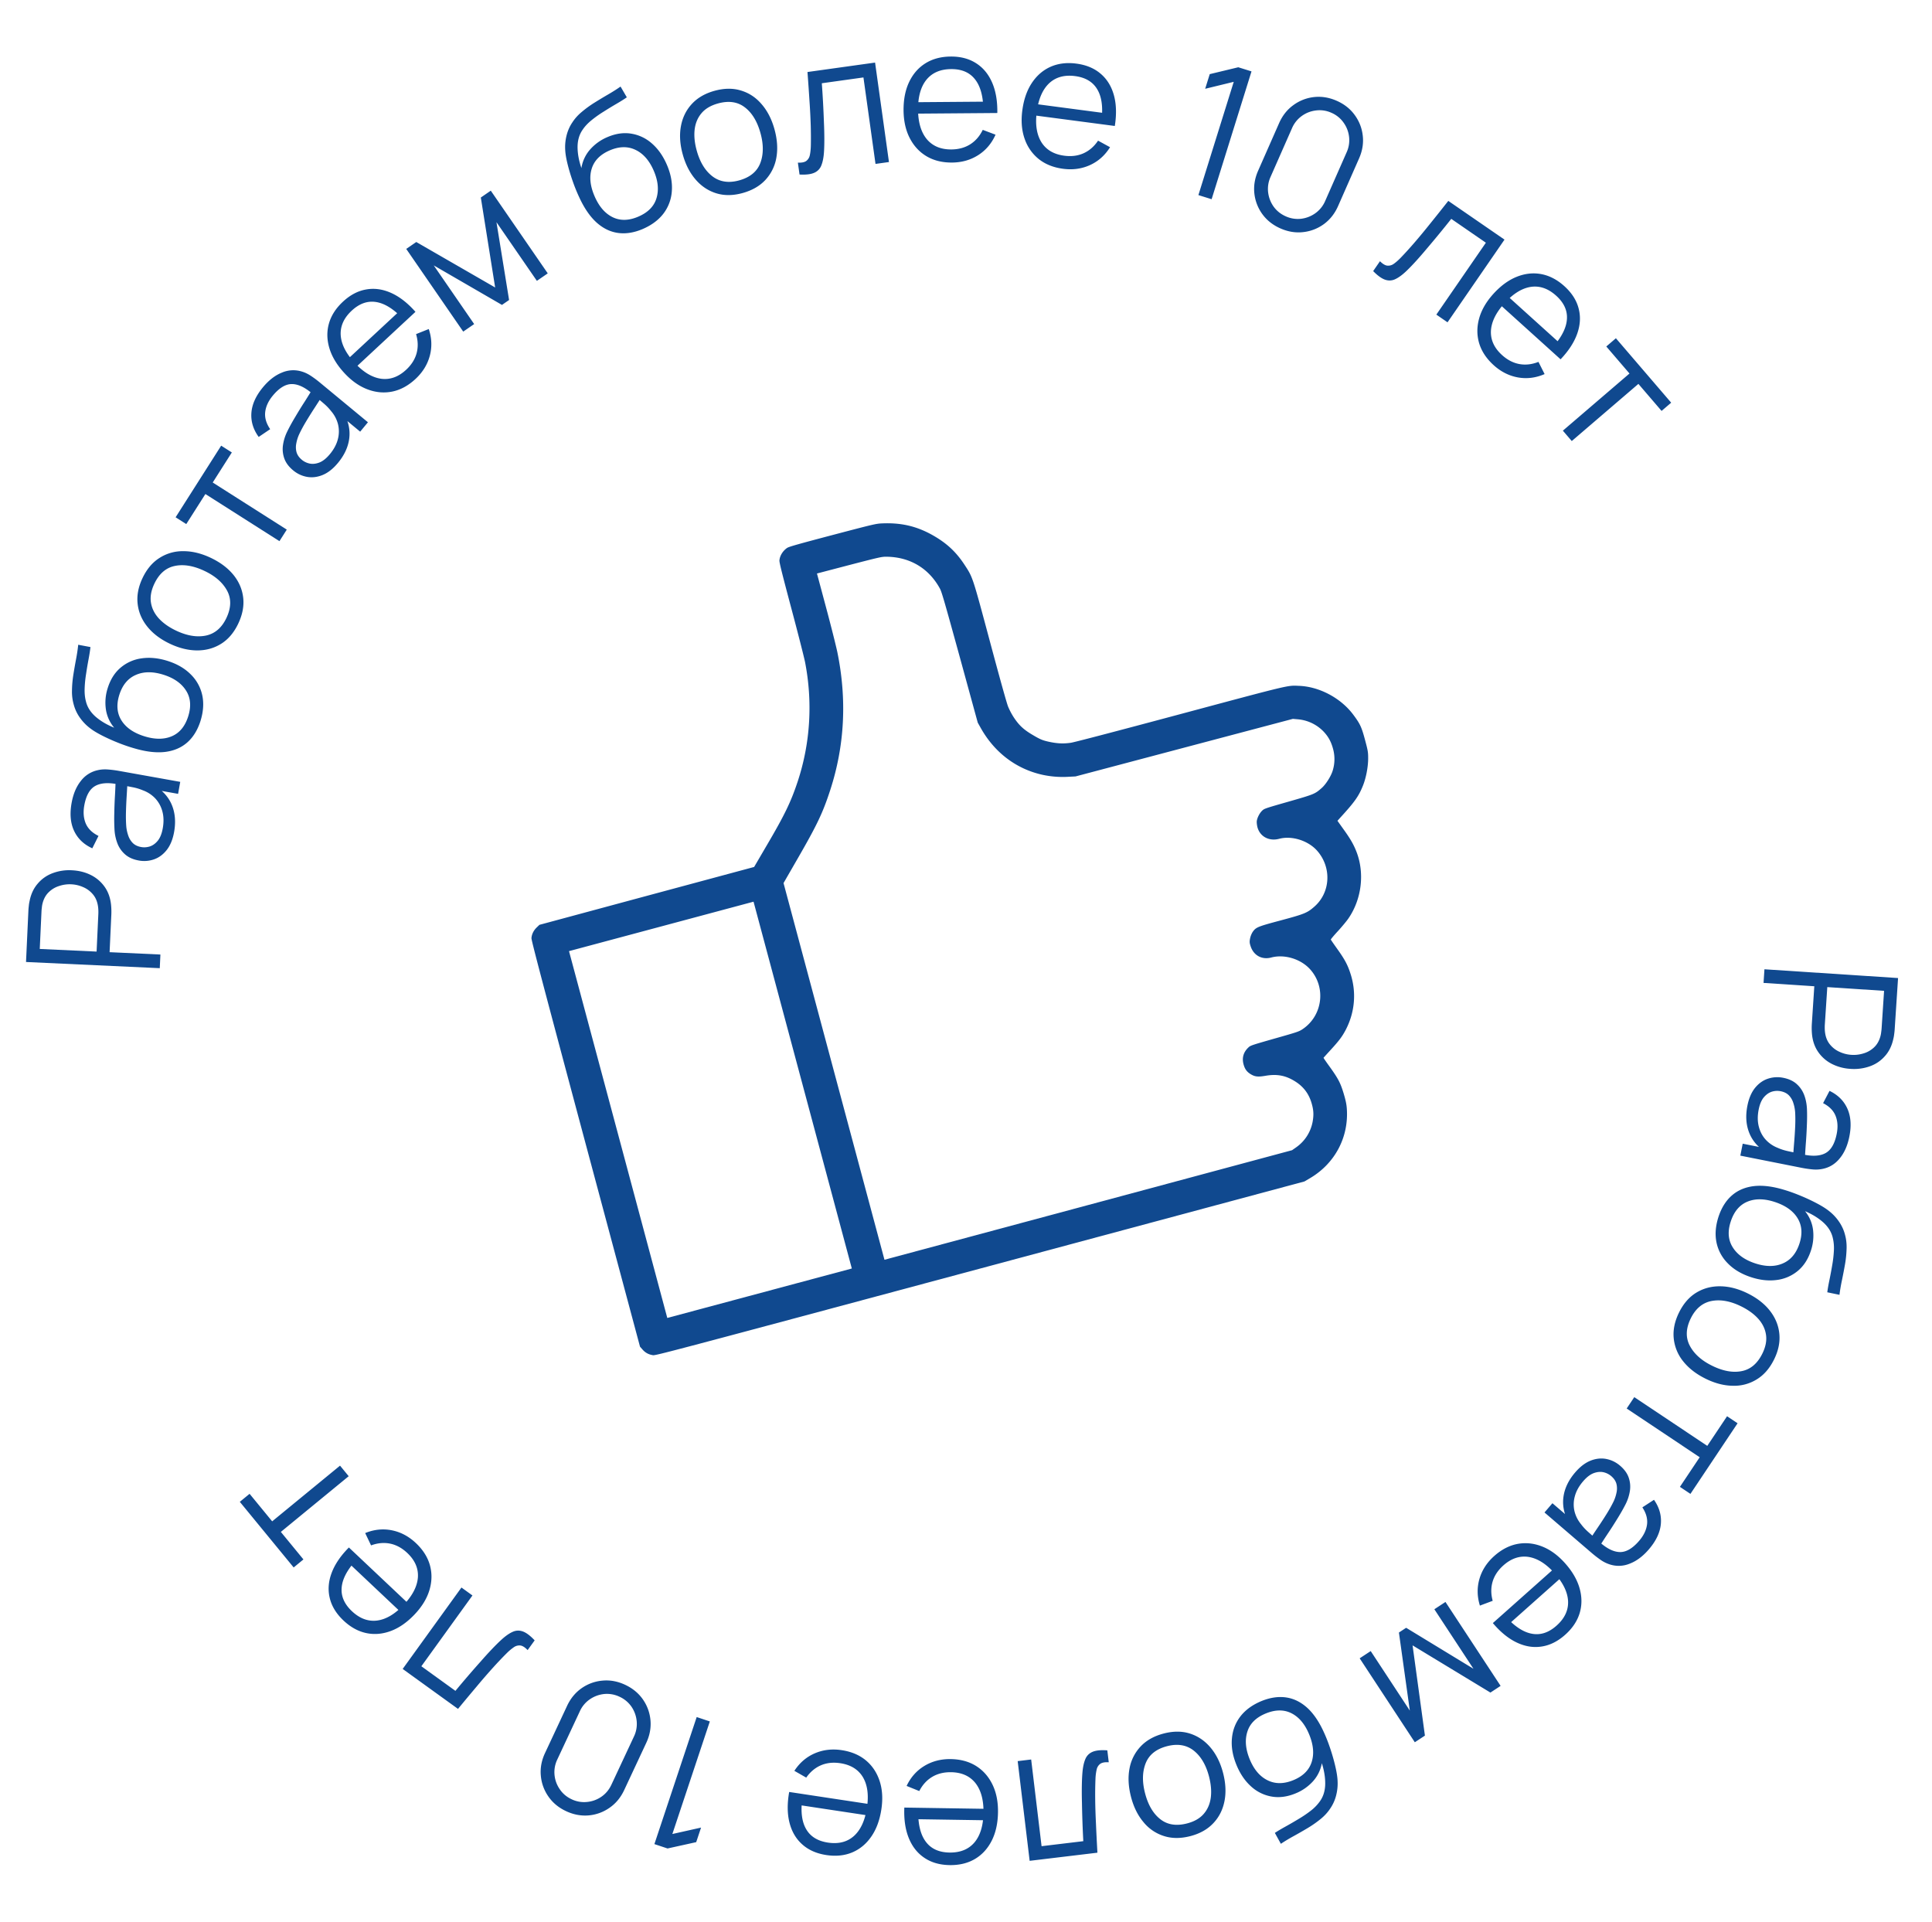 <svg xmlns="http://www.w3.org/2000/svg" width="194" height="193" fill="#10498f"><path fill="#10498f" d="m177.175 97.327 13.417.881-.341 5.18a5.487 5.487 0 0 1-.047.437 3.473 3.473 0 0 1-.089.5c-.152.694-.436 1.272-.853 1.731a3.561 3.561 0 0 1-1.507 1.014 4.718 4.718 0 0 1-1.945.256 4.707 4.707 0 0 1-1.885-.507 3.71 3.71 0 0 1-1.37-1.213c-.347-.51-.551-1.116-.611-1.818a7.165 7.165 0 0 1-.013-.946l.251-3.81-5.097-.335.09-1.37Zm6.311 1.79-.248 3.773c-.007.112-.009.243-.007.393.003.15.015.297.037.442.069.466.234.854.494 1.165.26.316.578.559.953.727.376.174.771.275 1.188.302.416.028.821-.021 1.216-.144a2.577 2.577 0 0 0 1.05-.596c.298-.273.513-.637.642-1.09.041-.141.069-.285.085-.434.022-.148.037-.278.044-.39l.248-3.773-5.702-.375ZM175.465 111.022c.148-.745.407-1.344.776-1.798.368-.447.8-.752 1.295-.913a2.972 2.972 0 0 1 1.531-.086c.537.106.974.304 1.31.593.341.296.597.655.767 1.076.169.427.268.9.298 1.42.023.525.02 1.099-.009 1.722a41.58 41.58 0 0 1-.107 1.834 59.09 59.09 0 0 0-.095 1.581l-.199-.535c.974.213 1.735.167 2.284-.136.549-.304.921-.947 1.116-1.93.135-.677.096-1.282-.116-1.812-.213-.525-.63-.948-1.252-1.268l.645-1.233c.84.402 1.437.993 1.789 1.774.353.781.421 1.718.203 2.81-.179.904-.502 1.636-.969 2.197-.462.568-1.04.92-1.733 1.055a3.374 3.374 0 0 1-1.009.047 10.706 10.706 0 0 1-1.091-.159l-6.145-1.221.238-1.2 2.482.493-.216.319c-.782-.504-1.325-1.155-1.63-1.952-.305-.796-.359-1.689-.163-2.678Zm1.132.386c-.125.629-.121 1.201.012 1.716.132.515.365.955.699 1.319.34.366.748.641 1.226.825.303.136.643.245 1.02.326.384.083.67.143.859.18l-.367.46c.03-.47.068-.979.113-1.529.045-.543.079-1.082.103-1.617.022-.528.02-1.011-.008-1.448a3.772 3.772 0 0 0-.177-.882 1.91 1.91 0 0 0-.438-.763c-.206-.213-.485-.354-.839-.424a1.816 1.816 0 0 0-.876.045c-.297.093-.566.281-.807.563-.241.288-.414.698-.52 1.229ZM172.589 122.097c.306-.889.759-1.587 1.357-2.095.598-.508 1.337-.81 2.217-.908.879-.091 1.892.04 3.04.394.508.152 1.049.348 1.625.588.582.242 1.126.498 1.633.767.507.269.908.523 1.202.76.385.3.719.656 1.001 1.066.286.418.486.857.601 1.316.124.449.177.927.157 1.433a10.796 10.796 0 0 1-.162 1.561 50.428 50.428 0 0 1-.303 1.573c-.11.521-.193 1.009-.247 1.463l-1.225-.255c.045-.346.115-.749.211-1.209a41.2 41.2 0 0 0 .274-1.455c.092-.508.151-1.004.176-1.488a4.414 4.414 0 0 0-.105-1.296c-.128-.576-.44-1.091-.937-1.548-.498-.45-1.115-.832-1.85-1.146.449.559.716 1.188.803 1.887a4.781 4.781 0 0 1-.232 2.119c-.29.861-.737 1.535-1.341 2.021a4.093 4.093 0 0 1-2.132.887c-.815.1-1.677-.003-2.586-.309-.949-.321-1.715-.786-2.298-1.396a4.155 4.155 0 0 1-1.118-2.121c-.155-.807-.075-1.677.239-2.609Zm1.215.518c-.338 1.003-.282 1.869.168 2.599.449.735 1.192 1.278 2.23 1.628 1.062.358 1.991.369 2.787.033.795-.33 1.357-.984 1.687-1.963.33-.98.277-1.835-.16-2.567-.436-.732-1.185-1.276-2.247-1.634-1.062-.358-1.988-.378-2.778-.06-.791.318-1.353.973-1.687 1.964ZM168.602 131.785c.445-.898 1.028-1.565 1.75-1.999.722-.434 1.527-.643 2.416-.627.888.015 1.798.254 2.729.715.948.47 1.694 1.054 2.237 1.754.543.699.855 1.465.936 2.297.084.84-.092 1.701-.529 2.582-.447.904-1.032 1.573-1.754 2.007a4.286 4.286 0 0 1-2.407.632c-.882-.013-1.789-.25-2.721-.712-.948-.469-1.698-1.052-2.249-1.749a4.354 4.354 0 0 1-.944-2.301c-.084-.84.094-1.707.536-2.599Zm1.18.584c-.497 1.004-.535 1.916-.114 2.735.426.823 1.172 1.498 2.238 2.025 1.093.541 2.086.724 2.979.548.89-.171 1.582-.755 2.077-1.754.334-.675.457-1.309.368-1.901-.086-.584-.346-1.119-.779-1.605-.43-.477-.997-.889-1.7-1.237-1.088-.539-2.085-.72-2.992-.544-.901.179-1.594.757-2.077 1.733ZM164.104 140.288l7.331 4.894 1.986-2.974 1.056.705-4.734 7.09-1.056-.705 1.986-2.974-7.331-4.894.762-1.142ZM158.172 147.846c.494-.576 1.014-.971 1.558-1.185.54-.209 1.066-.263 1.577-.16.511.102.97.327 1.376.676.416.356.699.743.85 1.16.152.425.199.863.14 1.313a4.536 4.536 0 0 1-.437 1.384c-.238.469-.522.967-.852 1.496-.33.537-.661 1.052-.994 1.546-.333.502-.619.945-.859 1.33l.09-.563c.743.663 1.429.997 2.056 1.002.627.005 1.267-.373 1.92-1.134.45-.524.713-1.07.788-1.636.072-.562-.084-1.135-.469-1.719l1.167-.758c.535.763.765 1.571.689 2.424-.076.853-.477 1.703-1.202 2.548-.6.7-1.241 1.179-1.923 1.439a2.896 2.896 0 0 1-2.028.069 3.412 3.412 0 0 1-.902-.454 10.964 10.964 0 0 1-.873-.675l-4.755-4.08.797-.928 1.92 1.648-.344.172c-.434-.824-.588-1.657-.463-2.501.125-.844.516-1.649 1.173-2.414Zm.797.893c-.418.486-.695.986-.832 1.5a3.043 3.043 0 0 0-.039 1.493c.117.485.338.925.664 1.32.197.267.44.529.729.785.294.26.514.453.66.579l-.546.22c.257-.395.54-.82.849-1.277.306-.451.6-.904.883-1.358.279-.45.514-.872.704-1.266.125-.27.218-.555.279-.856a1.923 1.923 0 0 0-.007-.88c-.075-.285-.25-.546-.524-.781a1.818 1.818 0 0 0-.784-.39c-.306-.065-.632-.033-.98.095-.352.133-.704.405-1.056.816ZM150.044 156.239c.735-.654 1.517-1.058 2.346-1.213.824-.15 1.648-.063 2.471.263.823.326 1.588.886 2.296 1.681.733.823 1.219 1.665 1.46 2.526.241.86.241 1.689.001 2.486-.245.802-.73 1.525-1.456 2.171-.744.662-1.532 1.055-2.363 1.178-.828.129-1.66-.006-2.496-.403-.837-.397-1.637-1.048-2.4-1.952l1.046-.931.323.363c.888.96 1.755 1.509 2.603 1.646.842.142 1.65-.131 2.421-.818.809-.72 1.196-1.535 1.161-2.445-.04-.907-.492-1.846-1.357-2.817-.844-.949-1.714-1.496-2.609-1.64-.896-.136-1.739.148-2.53.851-.539.48-.899 1.021-1.08 1.624-.181.611-.179 1.255.007 1.931l-1.285.481c-.286-.921-.299-1.821-.041-2.701.258-.871.752-1.631 1.482-2.281Zm6.164 1.126.764.858-5.754 5.121-.764-.858 5.754-5.121ZM145.145 160.855l5.537 8.427-1.022.672-7.818-4.74 1.24 9.062-1.015.667-5.537-8.428 1.108-.728 3.928 5.977-1.095-7.838.725-.477 6.76 4.116-3.927-5.977 1.116-.733ZM126.718 170.787c.874-.347 1.698-.459 2.473-.337.775.122 1.486.485 2.134 1.089.642.606 1.203 1.46 1.684 2.562.216.483.42 1.021.614 1.615.196.599.357 1.178.483 1.738.127.56.196 1.029.208 1.407.023.488-.029.972-.156 1.454a4.082 4.082 0 0 1-.606 1.313c-.26.388-.587.739-.983 1.054-.4.323-.83.622-1.29.895a47.59 47.59 0 0 1-1.39.796c-.467.256-.891.512-1.271.767l-.605-1.095c.292-.192.643-.401 1.055-.629.411-.227.839-.474 1.281-.741.445-.261.859-.54 1.243-.836a4.42 4.42 0 0 0 .914-.925c.353-.472.541-1.045.563-1.719.016-.672-.096-1.389-.338-2.151a3.676 3.676 0 0 1-.907 1.839 4.765 4.765 0 0 1-1.757 1.206c-.843.342-1.645.442-2.407.301a4.089 4.089 0 0 1-2.063-1.037c-.607-.553-1.091-1.274-1.451-2.163-.377-.928-.524-1.812-.441-2.652.077-.837.37-1.581.879-2.23.511-.644 1.223-1.151 2.134-1.521Zm.4 1.259c-.981.398-1.601 1.005-1.861 1.822-.265.82-.192 1.737.219 2.753.421 1.038 1.019 1.75 1.793 2.134.768.387 1.631.387 2.588-.001.958-.389 1.572-.987 1.842-1.795.27-.808.195-1.731-.226-2.769-.421-1.039-1.01-1.754-1.767-2.146-.756-.391-1.619-.391-2.588.002ZM116.86 174.063c.97-.251 1.856-.245 2.657.017.8.262 1.485.734 2.054 1.416.569.682.983 1.527 1.244 2.533.265 1.025.311 1.971.137 2.839-.174.868-.549 1.605-1.126 2.21-.58.614-1.347 1.043-2.299 1.29-.976.252-1.865.248-2.666-.014a4.299 4.299 0 0 1-2.052-1.408c-.567-.676-.981-1.517-1.241-2.524-.265-1.024-.315-1.973-.148-2.845a4.364 4.364 0 0 1 1.123-2.22c.58-.613 1.353-1.044 2.317-1.294Zm.33 1.275c-1.085.28-1.799.848-2.144 1.702-.343.861-.366 1.866-.068 3.017.306 1.181.817 2.052 1.534 2.612.712.562 1.606.703 2.685.424.729-.188 1.289-.51 1.679-.965.386-.447.621-.993.705-1.638.079-.638.02-1.337-.176-2.096-.304-1.175-.82-2.048-1.546-2.619-.725-.564-1.614-.71-2.669-.437ZM111.191 175.756l.143 1.196c-.379-.023-.658.026-.838.148a.95.95 0 0 0-.373.571 5.108 5.108 0 0 0-.122.946 39.72 39.72 0 0 0-.028 2.034c.007.739.033 1.551.076 2.436.038.892.087 1.874.147 2.945l-6.805.817-1.202-10.012 1.354-.163 1.045 8.705 4.19-.503c-.035-.66-.064-1.318-.086-1.974a101.66 101.66 0 0 1-.049-1.893c-.016-.6-.02-1.155-.012-1.664.008-.508.027-.949.058-1.323.045-.563.141-1.02.287-1.37.14-.349.382-.597.728-.746.346-.148.842-.198 1.487-.15ZM95.467 176.634c.983.015 1.833.246 2.548.693.709.447 1.256 1.068 1.643 1.865.386.796.571 1.727.554 2.791-.017 1.102-.228 2.051-.632 2.848-.405.797-.965 1.407-1.681 1.832-.723.425-1.57.63-2.54.615-.996-.016-1.842-.259-2.538-.731-.697-.465-1.219-1.127-1.567-1.985-.347-.858-.497-1.878-.447-3.06l1.4.021-.007.486c.004 1.307.272 2.298.803 2.972.525.675 1.305 1.02 2.338 1.036 1.083.016 1.919-.322 2.509-1.017.583-.694.885-1.692.905-2.993.02-1.269-.251-2.26-.813-2.972-.568-.706-1.381-1.068-2.44-1.084-.721-.011-1.352.144-1.893.466-.547.327-.98.803-1.301 1.427l-1.272-.515c.412-.871 1.01-1.543 1.796-2.017.78-.467 1.658-.693 2.635-.678Zm3.78 4.998-.018 1.148-7.703-.119.018-1.148 7.702.119ZM84.518 175.736c.973.147 1.783.49 2.432 1.029.642.538 1.102 1.228 1.377 2.069.276.841.334 1.788.175 2.84-.165 1.09-.501 2.002-1.01 2.737-.507.736-1.145 1.266-1.911 1.59-.773.324-1.64.413-2.6.268-.985-.149-1.79-.504-2.417-1.065-.627-.554-1.056-1.28-1.285-2.177-.23-.897-.24-1.928-.033-3.093l1.385.209-.073.48c-.17 1.297-.038 2.315.398 3.054.43.739 1.155 1.185 2.177 1.34 1.07.162 1.945-.061 2.622-.67.672-.61 1.105-1.558 1.3-2.844.19-1.256.054-2.274-.407-3.055-.468-.776-1.225-1.243-2.271-1.402-.714-.108-1.36-.039-1.94.207-.585.252-1.079.665-1.48 1.24l-1.191-.681c.525-.808 1.209-1.394 2.05-1.758.835-.358 1.736-.464 2.702-.318Zm3.074 5.461-.172 1.135-7.616-1.152.172-1.136 7.616 1.153ZM71.277 172.852l-3.763 11.304 2.882-.645-.487 1.462-2.878.635-1.32-.439 4.246-12.757 1.32.44ZM62.776 169.174c.75.351 1.345.842 1.785 1.474.434.629.686 1.324.756 2.085.068.767-.074 1.525-.425 2.275l-2.215 4.737c-.35.749-.84 1.342-1.47 1.776a4.284 4.284 0 0 1-2.089.765c-.766.067-1.525-.074-2.275-.425s-1.342-.841-1.776-1.47a4.262 4.262 0 0 1-.76-2.098c-.071-.761.07-1.516.42-2.266l2.215-4.737c.35-.75.842-1.344 1.473-1.784a4.284 4.284 0 0 1 2.094-.753c.761-.07 1.517.07 2.267.421Zm-.562 1.201a2.922 2.922 0 0 0-1.54-.277 3.093 3.093 0 0 0-1.444.531 2.905 2.905 0 0 0-1 1.191l-2.27 4.855a2.928 2.928 0 0 0-.278 1.541c.05.525.224 1.005.523 1.439.295.441.694.779 1.196 1.013a2.868 2.868 0 0 0 1.544.269 3.013 3.013 0 0 0 1.44-.522c.435-.299.77-.699 1.005-1.201l2.27-4.854a2.91 2.91 0 0 0 .273-1.532 3.09 3.09 0 0 0-.519-1.449 2.934 2.934 0 0 0-1.2-1.004ZM53.687 164.712l-.705.976c-.263-.274-.502-.427-.716-.459a.949.949 0 0 0-.662.167 5.038 5.038 0 0 0-.73.613c-.438.436-.905.928-1.4 1.476a63.638 63.638 0 0 0-1.595 1.843 233.96 233.96 0 0 0-1.888 2.265l-5.557-4.012 5.902-8.176 1.105.798-5.131 7.109 3.421 2.47a102.408 102.408 0 0 1 2.523-2.935c.395-.452.768-.862 1.118-1.231.35-.369.664-.68.94-.934.414-.384.794-.655 1.139-.813.34-.162.686-.18 1.04-.055.356.126.754.425 1.196.898ZM41.758 154.94c.716.675 1.187 1.418 1.413 2.231.221.808.206 1.636-.047 2.485-.253.848-.744 1.659-1.475 2.433-.756.802-1.552 1.36-2.388 1.675-.837.315-1.662.387-2.477.217-.82-.174-1.583-.594-2.29-1.261-.724-.683-1.184-1.434-1.38-2.252-.199-.813-.138-1.653.185-2.521.323-.869.901-1.722 1.735-2.561l1.02.961-.334.353c-.88.968-1.35 1.88-1.413 2.736-.068.852.274 1.633 1.026 2.342.787.743 1.633 1.057 2.537.943.9-.118 1.795-.651 2.688-1.597.871-.924 1.34-1.838 1.406-2.743.058-.904-.298-1.719-1.068-2.445-.525-.496-1.096-.807-1.712-.935-.624-.127-1.265-.069-1.923.175l-.591-1.238c.892-.365 1.788-.457 2.687-.276.89.181 1.69.607 2.401 1.278Zm-.584 6.239-.788.835-5.603-5.286.788-.836 5.603 5.287ZM35.014 148.229l-6.813 5.592 2.268 2.764-.981.806-5.408-6.59.982-.805 2.268 2.764 6.814-5.592.87 1.061ZM16.043 97.217l-13.43-.622.24-5.186c.006-.13.019-.277.039-.438a3.47 3.47 0 0 1 .08-.5c.137-.698.41-1.28.819-1.748a3.566 3.566 0 0 1 1.487-1.043 4.718 4.718 0 0 1 1.94-.294c.696.033 1.327.19 1.894.471a3.717 3.717 0 0 1 1.393 1.187c.357.502.572 1.104.646 1.805a6.958 6.958 0 0 1 .03.946l-.176 3.815 5.102.236-.064 1.371ZM9.7 95.55l.175-3.777a4.796 4.796 0 0 0 0-.393 3.388 3.388 0 0 0-.045-.441c-.078-.465-.25-.85-.517-1.155a2.581 2.581 0 0 0-.967-.709 3.308 3.308 0 0 0-1.193-.28 3.307 3.307 0 0 0-1.213.169 2.57 2.57 0 0 0-1.038.615c-.294.28-.5.647-.622 1.102a2.566 2.566 0 0 0-.076.436c-.02.149-.032.28-.037.391l-.175 3.778 5.708.264ZM17.483 83.539c-.134.747-.381 1.351-.742 1.811-.36.455-.785.767-1.277.939a2.98 2.98 0 0 1-1.53.115c-.538-.096-.979-.286-1.32-.568a2.79 2.79 0 0 1-.788-1.061 4.55 4.55 0 0 1-.325-1.415 19.461 19.461 0 0 1-.024-1.72c.011-.631.036-1.243.072-1.838a58.86 58.86 0 0 0 .065-1.582l.209.531c-.977-.194-1.738-.134-2.28.18-.544.314-.903.964-1.08 1.95-.121.681-.071 1.284.15 1.811.224.52.65.935 1.277 1.243l-.621 1.245c-.848-.385-1.456-.965-1.823-1.739-.368-.774-.453-1.71-.257-2.806.162-.907.471-1.645.927-2.215a2.89 2.89 0 0 1 1.713-1.088c.31-.071.645-.093 1.007-.066.362.026.727.073 1.095.138l6.167 1.104-.215 1.204-2.491-.446.21-.323c.79.49 1.347 1.13 1.667 1.92.32.791.391 1.683.214 2.676Zm-1.14-.365c.113-.632.099-1.203-.044-1.716a3.04 3.04 0 0 0-.724-1.305 3.234 3.234 0 0 0-1.242-.801 5.106 5.106 0 0 0-1.026-.307c-.385-.075-.673-.13-.863-.164l.359-.467c-.02.47-.049.981-.084 1.531a43.355 43.355 0 0 0-.071 1.619c-.013.529-.001 1.012.034 1.448.03.296.094.589.194.879.094.288.245.54.453.754.21.209.492.344.848.408.287.051.579.03.874-.062.296-.099.561-.291.796-.578.235-.293.401-.706.496-1.24ZM20.121 72.43c-.29.894-.728 1.6-1.317 2.12-.588.518-1.321.835-2.2.949-.876.108-1.892-.004-3.046-.337a16.478 16.478 0 0 1-1.636-.556 19.203 19.203 0 0 1-1.648-.737c-.511-.26-.917-.505-1.216-.737a4.775 4.775 0 0 1-1.02-1.047 4.067 4.067 0 0 1-.625-1.304 4.666 4.666 0 0 1-.185-1.43c.006-.514.05-1.035.132-1.564.085-.535.176-1.06.274-1.578.1-.523.173-1.013.22-1.468l1.229.232c-.038.347-.101.751-.188 1.213-.088.462-.17.949-.246 1.46-.083.51-.133 1.006-.149 1.49-.016.485.027.917.13 1.295.138.573.46 1.082.965 1.53.507.44 1.131.81 1.872 1.11a3.677 3.677 0 0 1-.838-1.87 4.783 4.783 0 0 1 .191-2.124c.274-.867.709-1.549 1.303-2.046a4.097 4.097 0 0 1 2.115-.927c.814-.115 1.677-.028 2.591.26.956.303 1.73.754 2.324 1.353a4.158 4.158 0 0 1 1.158 2.099c.17.805.107 1.676-.19 2.613Zm-1.224-.496c.319-1.008.246-1.874-.218-2.595-.462-.727-1.215-1.256-2.26-1.586-1.068-.338-1.997-.331-2.787.02-.788.345-1.338 1.01-1.65 1.995-.31.985-.241 1.84.209 2.563.45.723 1.21 1.254 2.278 1.591 1.068.338 1.994.34 2.778.008.785-.333 1.334-.999 1.65-1.996ZM23.93 62.606c-.429.906-1 1.583-1.713 2.03-.714.448-1.515.672-2.404.673-.888 0-1.802-.221-2.742-.665-.957-.452-1.713-1.023-2.269-1.712-.556-.689-.882-1.449-.978-2.279-.1-.839.06-1.703.48-2.592.43-.912 1.003-1.592 1.717-2.04a4.294 4.294 0 0 1 2.394-.676c.883-.003 1.794.218 2.734.661.957.452 1.718 1.021 2.282 1.707.558.684.887 1.445.987 2.284.1.838-.064 1.708-.489 2.609Zm-1.191-.563c.478-1.013.5-1.925.063-2.737-.441-.814-1.2-1.475-2.275-1.982-1.103-.521-2.1-.685-2.989-.493-.887.187-1.568.784-2.043 1.792-.322.681-.433 1.317-.333 1.908.096.583.366 1.112.808 1.59.44.469 1.014.87 1.723 1.206 1.098.518 2.098.68 3.002.488.897-.196 1.579-.786 2.044-1.771ZM28.06 54.338l-7.436-4.731-1.92 3.017-1.071-.682 4.576-7.192 1.071.682-1.92 3.017 7.437 4.731-.737 1.158ZM33.937 46.48c-.484.585-.996.99-1.536 1.213-.537.219-1.061.282-1.574.19a2.982 2.982 0 0 1-1.388-.652c-.422-.349-.713-.73-.871-1.144a2.792 2.792 0 0 1-.164-1.31 4.55 4.55 0 0 1 .412-1.393c.229-.473.504-.976.825-1.51.32-.544.641-1.065.966-1.564.323-.509.6-.957.834-1.346l-.08.564c-.755-.649-1.447-.97-2.074-.963-.627.006-1.26.395-1.899 1.168-.44.532-.693 1.082-.758 1.65-.062.563.105 1.133.5 1.71l-1.153.78c-.549-.753-.793-1.557-.733-2.412.06-.854.446-1.711 1.156-2.57.587-.71 1.22-1.2 1.896-1.473a2.89 2.89 0 0 1 2.026-.106c.305.09.608.237.91.438.303.201.598.42.885.659l4.829 3.992-.78.943-1.95-1.613.342-.178c.448.815.618 1.646.508 2.492-.11.846-.486 1.658-1.129 2.435Zm-.813-.878c.409-.494.677-1 .805-1.515a3.04 3.04 0 0 0 .011-1.494 3.235 3.235 0 0 0-.688-1.307 5.098 5.098 0 0 0-.743-.772 61.552 61.552 0 0 0-.67-.567l.542-.23c-.25.4-.525.83-.826 1.292-.297.457-.583.915-.858 1.374-.27.455-.498.881-.681 1.279-.12.272-.208.559-.263.86-.06.298-.053.591.023.88.08.284.26.541.538.771.225.187.489.312.791.376.306.06.632.022.978-.112.349-.14.696-.418 1.041-.835ZM41.723 38.051c-.72.67-1.493 1.091-2.319 1.264-.82.168-1.646.099-2.476-.21-.83-.307-1.608-.85-2.333-1.63-.75-.807-1.255-1.638-1.514-2.493-.26-.855-.278-1.684-.055-2.486.227-.806.696-1.54 1.408-2.201.729-.679 1.508-1.089 2.337-1.23.824-.146 1.66-.03 2.504.348.845.38 1.66 1.012 2.442 1.9l-1.026.953-.33-.355c-.909-.94-1.788-1.47-2.638-1.59-.846-.123-1.647.168-2.404.871-.793.738-1.162 1.561-1.107 2.47.06.906.532 1.834 1.418 2.787.865.93 1.746 1.458 2.645 1.583.898.116 1.735-.186 2.51-.906.53-.492.877-1.041 1.045-1.647.167-.615.151-1.259-.05-1.931l1.274-.509c.306.914.34 1.814.1 2.7-.238.876-.716 1.647-1.431 2.312Zm-6.188-.99-.782-.842 5.642-5.245.781.84-5.64 5.246ZM46.514 33.297l-5.722-8.303L41.8 24.3l7.92 4.566-1.439-9.032 1-.689 5.721 8.304-1.092.752-4.058-5.89 1.267 7.813-.715.493-6.849-3.967 4.058 5.89-1.1.758ZM64.533 22.998c-.865.367-1.687.498-2.464.393-.778-.105-1.497-.452-2.158-1.041-.656-.592-1.236-1.433-1.74-2.524a16.516 16.516 0 0 1-.651-1.6c-.21-.595-.384-1.17-.522-1.727-.14-.557-.219-1.025-.24-1.402a4.772 4.772 0 0 1 .124-1.457c.12-.492.312-.935.576-1.327.251-.393.57-.752.96-1.075.392-.332.815-.64 1.269-.925a50.6 50.6 0 0 1 1.372-.826c.46-.267.879-.532 1.253-.795l.63 1.08c-.288.2-.635.417-1.04.653-.407.237-.829.493-1.265.77-.44.27-.847.559-1.224.864-.377.305-.675.62-.893.945-.343.48-.517 1.057-.524 1.731-.002.672.127 1.386.386 2.142a3.678 3.678 0 0 1 .865-1.858 4.785 4.785 0 0 1 1.73-1.246c.835-.36 1.634-.478 2.4-.354a4.097 4.097 0 0 1 2.086.99c.619.54 1.119 1.25 1.499 2.13.397.92.563 1.8.5 2.642a4.158 4.158 0 0 1-.83 2.25c-.496.655-1.196 1.177-2.099 1.567Zm-.427-1.25c.971-.419 1.578-1.04 1.819-1.863.247-.825.153-1.74-.281-2.747-.444-1.028-1.057-1.726-1.84-2.094-.776-.37-1.64-.35-2.588.06-.948.41-1.549 1.022-1.8 1.835-.253.814-.157 1.736.288 2.764.444 1.03 1.048 1.73 1.814 2.105.765.375 1.628.355 2.588-.06ZM74.59 19.377c-.965.27-1.85.28-2.656.034-.805-.247-1.499-.707-2.08-1.378-.582-.671-1.013-1.507-1.292-2.509-.285-1.019-.348-1.964-.19-2.835.157-.871.518-1.615 1.082-2.232.57-.624 1.328-1.068 2.275-1.333.971-.27 1.86-.283 2.665-.036.81.24 1.503.695 2.078 1.368.58.666 1.01 1.499 1.29 2.5.284 1.02.352 1.967.202 2.842a4.363 4.363 0 0 1-1.081 2.24c-.569.625-1.333 1.07-2.292 1.339Zm-.353-1.268c1.079-.302 1.783-.883 2.111-1.743.327-.867.33-1.873.01-3.018-.327-1.175-.855-2.036-1.583-2.583-.722-.548-1.62-.672-2.692-.373-.726.203-1.28.535-1.66.997-.378.455-.603 1.005-.674 1.652-.067.639.005 1.336.216 2.092.326 1.169.858 2.032 1.595 2.589.735.55 1.627.68 2.677.387ZM80.285 17.524l-.167-1.193c.38.017.658-.038.835-.163a.95.95 0 0 0 .363-.579c.058-.26.092-.575.103-.948.014-.617.01-1.296-.01-2.034a62.085 62.085 0 0 0-.123-2.434c-.056-.891-.123-1.872-.204-2.942l6.788-.947 1.394 9.987-1.35.188-1.212-8.683-4.18.584a100.925 100.925 0 0 1 .21 3.864c.027.6.041 1.154.043 1.662.002.51-.009.95-.032 1.325-.034.564-.121 1.022-.26 1.375a1.313 1.313 0 0 1-.715.76c-.343.154-.837.214-1.483.178ZM95.598 16.322c-.983.007-1.838-.204-2.563-.634-.72-.43-1.281-1.04-1.686-1.827-.404-.787-.61-1.713-.619-2.777-.008-1.102.18-2.056.566-2.862.386-.806.932-1.43 1.639-1.87.712-.442 1.554-.666 2.525-.674.996-.008 1.847.216 2.554.671.707.45 1.244 1.099 1.612 1.949.367.85.54 1.866.518 3.049l-1.4.01-.004-.485c-.035-1.307-.326-2.291-.872-2.953-.54-.662-1.328-.989-2.361-.98-1.083.008-1.911.366-2.485 1.074-.567.707-.846 1.712-.836 3.013.01 1.27.304 2.254.882 2.953.585.692 1.406 1.035 2.464 1.027.722-.006 1.35-.176 1.882-.51.54-.34.962-.826 1.268-1.457l1.283.485c-.392.88-.975 1.567-1.749 2.058-.768.486-1.64.732-2.618.74Zm-3.894-4.91-.009-1.148 7.703-.06.009 1.149-7.703.06ZM106.751 16.948c-.975-.129-1.792-.456-2.451-.982a4.435 4.435 0 0 1-1.416-2.042c-.292-.836-.368-1.782-.229-2.837.144-1.092.462-2.01.956-2.756.494-.745 1.121-1.287 1.881-1.626.767-.338 1.632-.444 2.594-.317.988.13 1.8.469 2.437 1.018.638.542 1.08 1.26 1.327 2.152.247.893.277 1.923.092 3.092l-1.389-.183.064-.482c.146-1.299-.006-2.314-.456-3.045-.444-.73-1.178-1.163-2.202-1.298-1.074-.141-1.944.099-2.61.72-.659.623-1.074 1.58-1.244 2.87-.166 1.258-.011 2.274.465 3.046.483.767 1.249 1.22 2.298 1.357.716.095 1.361.013 1.934-.244.581-.262 1.067-.685 1.458-1.268l1.203.658c-.509.818-1.182 1.417-2.016 1.797-.828.374-1.727.498-2.696.37Zm-3.178-5.4.15-1.14 7.637 1.007-.15 1.138-7.637-1.006ZM120.336 19.589l3.549-11.373-2.869.699.459-1.471 2.866-.69 1.328.414-4.005 12.835-1.328-.414ZM128.577 22.937c-.758-.334-1.364-.812-1.818-1.434a4.307 4.307 0 0 1-.802-2.068c-.085-.765.04-1.526.373-2.284l2.109-4.784c.334-.758.81-1.36 1.43-1.809a4.282 4.282 0 0 1 2.071-.811c.765-.085 1.527.04 2.284.373.758.334 1.361.81 1.809 1.43.454.622.723 1.315.808 2.08.087.76-.037 1.518-.371 2.276l-2.108 4.785c-.334.757-.812 1.363-1.433 1.817a4.291 4.291 0 0 1-2.077.799c-.759.087-1.518-.037-2.275-.37Zm.534-1.214a2.926 2.926 0 0 0 1.546.243 3.085 3.085 0 0 0 1.432-.563 2.91 2.91 0 0 0 .974-1.214l2.161-4.904a2.925 2.925 0 0 0 .242-1.546c-.061-.524-.246-1-.554-1.428a2.873 2.873 0 0 0-1.219-.986 2.87 2.87 0 0 0-1.549-.234c-.524.062-1 .247-1.428.555a2.932 2.932 0 0 0-.978 1.222l-2.161 4.904a2.913 2.913 0 0 0-.239 1.538c.062.523.246 1.002.551 1.436.308.428.715.754 1.222.977ZM137.886 27.22l.683-.991c.269.268.511.416.726.443a.951.951 0 0 0 .659-.181c.218-.152.457-.362.716-.63.428-.445.884-.947 1.367-1.506a61.602 61.602 0 0 0 1.555-1.878c.561-.694 1.174-1.462 1.837-2.305l5.644 3.888-5.721 8.304-1.123-.773 4.974-7.22-3.475-2.394a109.399 109.399 0 0 1-2.457 2.99c-.385.46-.749.878-1.091 1.255-.343.376-.649.694-.919.954-.406.393-.78.672-1.121.838-.336.169-.682.195-1.04.077-.357-.118-.762-.408-1.214-.87ZM149.991 36.672c-.73-.66-1.217-1.393-1.461-2.2-.239-.803-.241-1.632-.007-2.485.234-.854.708-1.676 1.421-2.466.739-.817 1.523-1.393 2.352-1.726.829-.333 1.653-.423 2.472-.271.823.156 1.595.56 2.316 1.21.739.668 1.215 1.409 1.428 2.222.218.809.175 1.65-.129 2.525s-.863 1.74-1.679 2.598l-1.04-.939.326-.36c.857-.987 1.309-1.91 1.353-2.766.049-.853-.31-1.626-1.077-2.319-.803-.726-1.656-1.022-2.557-.888-.896.139-1.781.69-2.652 1.656-.852.942-1.3 1.866-1.347 2.772-.037.906.336 1.713 1.122 2.422.536.484 1.113.783 1.731.897.627.114 1.267.041 1.92-.217l.617 1.225c-.884.384-1.777.496-2.68.335-.894-.162-1.704-.57-2.429-1.225Zm.449-6.25.769-.853 5.717 5.163-.77.852-5.716-5.162ZM156.934 43.244l6.69-5.739-2.329-2.714.964-.827 5.551 6.47-.964.827-2.328-2.714-6.69 5.739-.894-1.042Z"/><g clip-path="url(#a)"><path fill="#10498f" d="M79.031 55.021c-.438.308-.728.788-.765 1.254-.014.2.238 1.215 1.183 4.767.663 2.477 1.287 4.93 1.391 5.446.783 4.031.527 8.143-.737 11.973-.683 2.062-1.308 3.359-3.132 6.461l-1.246 2.131-10.78 2.902-10.78 2.909-.284.274c-.305.3-.484.667-.514 1.056-.02.203 1.04 4.213 5.437 20.644l5.462 20.384.252.287c.281.319.598.493 1.037.566.282.047 1.297-.225 32.864-8.697l32.567-8.747.572-.337c2.508-1.482 3.902-4.142 3.678-7.023-.033-.426-.115-.806-.318-1.487-.328-1.076-.547-1.487-1.429-2.714-.332-.455-.599-.847-.588-.856.009-.016.327-.367.698-.773.868-.947 1.166-1.347 1.512-1.997.931-1.768 1.113-3.763.506-5.65-.294-.92-.589-1.468-1.376-2.564-.325-.457-.6-.853-.609-.885-.008-.032.318-.426.733-.87.407-.45.882-1.02 1.045-1.267 1.326-1.935 1.634-4.542.794-6.693-.297-.757-.623-1.317-1.374-2.354l-.53-.743.239-.268c1.506-1.642 1.891-2.195 2.321-3.263.312-.778.523-1.882.523-2.74.001-.626-.026-.776-.315-1.855-.346-1.29-.491-1.605-1.176-2.523-1.246-1.675-3.405-2.825-5.452-2.902-1.189-.05-.713-.163-11.951 2.848-6.699 1.795-10.608 2.815-10.958 2.868-.768.11-1.384.078-2.224-.105-.618-.14-.837-.225-1.559-.651-.953-.555-1.42-.988-1.967-1.821a7.027 7.027 0 0 1-.55-1.044c-.136-.331-.789-2.668-1.805-6.459-1.78-6.642-1.74-6.517-2.553-7.762-.838-1.287-1.76-2.156-3.11-2.938-1.624-.94-3.2-1.327-5.139-1.25-.655.026-.77.05-5.023 1.169-3.571.943-4.393 1.177-4.57 1.3Zm9.997.881c2.352.03 4.252 1.168 5.36 3.213.177.334.457 1.3 2.002 6.916l1.79 6.531.336.598c1.403 2.462 3.606 4.104 6.275 4.662a9.588 9.588 0 0 0 2.487.177l.719-.036 10.913-2.89 10.912-2.89.519.045a4.055 4.055 0 0 1 2.603 1.27c.467.508.728 1.003.92 1.72a3.879 3.879 0 0 1-.032 2.126c-.159.566-.689 1.41-1.116 1.782-.683.605-.763.633-3.366 1.379-2.297.656-2.396.69-2.606.889-.259.246-.491.69-.545 1.044-.016.14.013.425.069.635.258.938 1.172 1.422 2.18 1.152 1.287-.339 2.935.186 3.834 1.225 1.447 1.668 1.318 4.16-.289 5.577-.721.636-.982.746-3.408 1.397-2.326.623-2.466.68-2.804 1.16a2.05 2.05 0 0 0-.257.653c-.063.344-.057.444.072.825.313.89 1.134 1.33 2.06 1.082 1.325-.349 2.95.142 3.889 1.176 1.639 1.807 1.275 4.682-.768 6.033-.351.23-.53.291-2.791.931-2.321.663-2.427.698-2.631.896-.496.466-.66 1.041-.488 1.682.135.502.346.786.784 1.036.391.222.708.246 1.412.125 1.149-.199 2.009-.041 2.947.537.889.545 1.448 1.294 1.722 2.316.175.627.193 1.099.074 1.764a4.036 4.036 0 0 1-1.656 2.567l-.41.287-20.46 5.502-20.467 5.498-5.068-18.911-5.067-18.912 1.48-2.568c1.895-3.291 2.47-4.5 3.203-6.752 1.461-4.482 1.696-9.126.714-13.9-.128-.605-.634-2.62-1.133-4.48l-.907-3.385 3.239-.848c3.082-.799 3.26-.84 3.754-.836Zm-8.427 53.054 4.934 18.416-9.265 2.483-9.265 2.483-4.934-18.417-4.935-18.416 9.265-2.482 9.265-2.483 4.935 18.416Z"/></g><defs><clipPath id="a"><path fill="#10498f" d="m41.32 61.892 88.853-23.808 21.183 79.058-88.852 23.808z"/></clipPath></defs></svg>